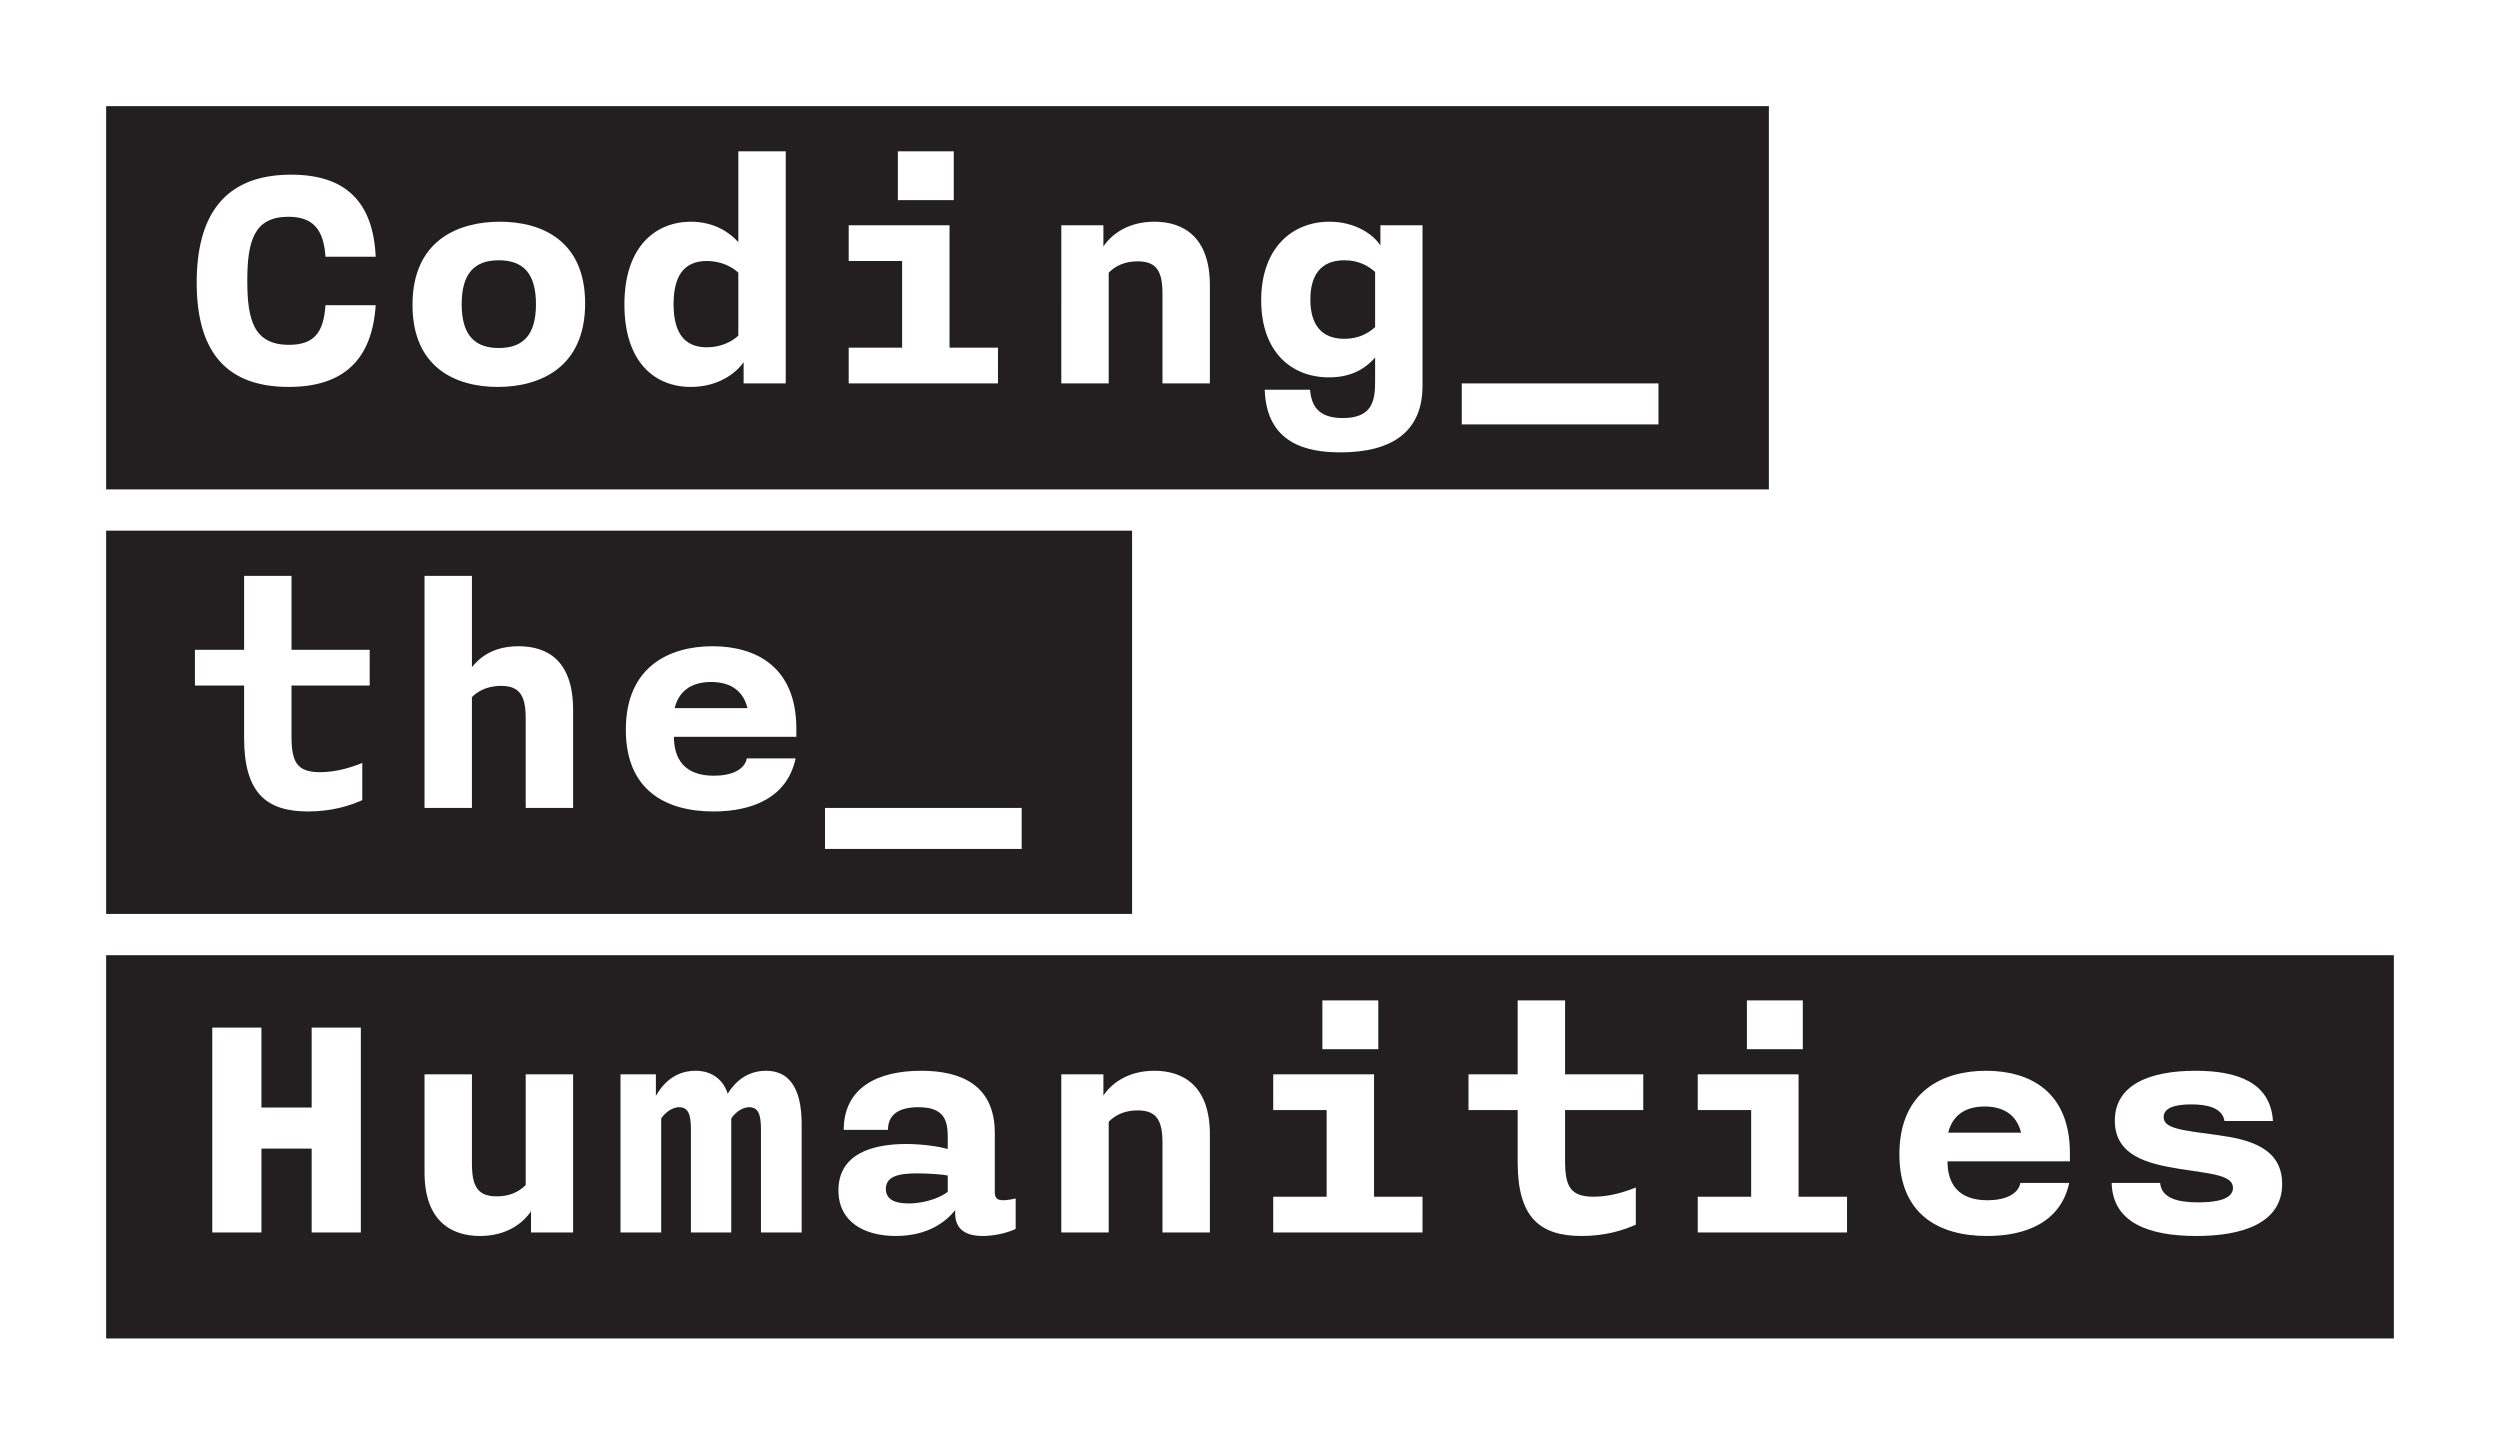 <?xml version="1.0" encoding="utf-8"?>
<!-- Generator: Adobe Illustrator 17.1.0, SVG Export Plug-In . SVG Version: 6.00 Build 0)  -->
<!DOCTYPE svg PUBLIC "-//W3C//DTD SVG 1.1//EN" "http://www.w3.org/Graphics/SVG/1.1/DTD/svg11.dtd">
<svg version="1.1" id="logo_basis" xmlns="http://www.w3.org/2000/svg" xmlns:xlink="http://www.w3.org/1999/xlink" x="0px" y="0px"
	 viewBox="0 0 424 244" enable-background="new 0 0 424 244" xml:space="preserve">
<g>
	<g>
		<path fill="#231F20" d="M84.6,44.143c-4.02,0-6.3,2.1-6.3,7.44s2.28,7.44,6.3,7.44c4.02,0,6.299-2.1,6.299-7.44
			S88.619,44.143,84.6,44.143z"/>
		<path fill="#231F20" d="M222.238,50.803c0,4.02,1.68,6.66,5.76,6.66c2.46,0,4.08-0.96,5.22-1.98v-9.36
			c-1.14-1.02-2.76-1.98-5.22-1.98C223.917,44.143,222.238,46.783,222.238,50.803z"/>
		<path fill="#231F20" d="M114.239,51.583c0,4.5,1.56,7.32,5.64,7.32c2.46,0,4.32-1.02,5.34-1.98v-10.68
			c-1.02-0.96-2.88-1.98-5.34-1.98C115.799,44.263,114.239,47.083,114.239,51.583z"/>
		<path fill="#231F20" d="M18,18v65h282V18H18z M152.278,25.664h9.48v8.28h-9.48V25.664z M49.02,58.483c4.2,0,5.879-2.04,6.18-6.72
			h8.52c-0.6,9.06-5.28,13.859-14.759,13.859c-11.22,0-15.6-6.72-15.6-17.699c0-11.16,4.5-18.299,16.02-18.299
			c9.359,0,13.919,4.74,14.339,13.919H55.2c-0.3-4.68-2.16-6.78-6.3-6.78c-5.82,0-6.96,4.14-6.96,10.859S43.08,58.483,49.02,58.483z
			 M84.419,65.623c-7.02,0-14.459-3.18-14.459-13.919c0-10.979,7.8-14.1,14.819-14.1c7.08,0,14.459,3.18,14.459,13.859
			C99.239,62.442,91.439,65.623,84.419,65.623z M133.258,65.022h-7.14v-3.6c-1.32,1.92-4.38,4.2-8.939,4.2
			c-6.24,0-11.28-4.32-11.28-13.979c0-10.02,5.46-14.04,11.28-14.04c4.379,0,7.02,2.28,8.04,3.48V25.664h8.04V65.022z
			 M169.258,65.022h-25.319v-6.06h9.06v-14.7h-9.06v-6.06h17.099v20.759h8.22V65.022z M205.197,65.022h-8.04V49.843
			c0-3.78-0.96-5.52-4.2-5.52c-2.16,0-3.72,0.72-4.92,1.92v18.779h-8.04V38.204h7.14v3.6c1.32-1.979,4.08-4.2,8.64-4.2
			c4.8,0,9.419,2.46,9.419,10.8V65.022z M241.257,65.442c0,7.62-4.979,11.28-13.919,11.28c-5.64,0-12.54-1.44-12.839-10.62h7.68
			c0.24,2.52,1.2,4.8,5.58,4.8c4.92,0,5.46-2.88,5.46-6.12v-4.14c-1.32,1.5-3.6,3.36-7.8,3.36c-6.419,0-11.52-4.32-11.52-13.08
			c0-8.819,5.22-13.319,11.58-13.319c4.32,0,7.38,2.1,8.64,4.02v-3.42h7.14V65.442z M281.276,71.982h-33.359v-6.959h33.359V71.982z"
			/>
	</g>
	<g>
		<path fill="#231F20" d="M120.599,115.664c-2.7,0-5.339,1.02-6.18,4.439h12.36C125.938,116.683,123.299,115.664,120.599,115.664z"
			/>
		<path fill="#231F20" d="M18,90v65h174V90H18z M62.699,116.263H49.44v8.58c0,4.32,0.84,6.12,4.86,6.12c2.76,0,5.34-0.84,7.14-1.56
			v6.3c-1.98,0.9-5.1,1.92-9.18,1.92c-7.08,0-10.859-3.12-10.859-12.479v-8.88h-8.34v-6.06h8.34v-12.54h8.04v12.54h13.259V116.263z
			 M97.199,137.022h-8.04v-15.179c0-3.78-0.96-5.52-4.2-5.52c-2.64,0-4.26,1.2-4.92,1.92v18.779H72V97.664h8.04v15.479
			c1.14-1.38,3.3-3.54,7.919-3.54c4.92,0,9.24,2.46,9.24,10.8V137.022z M135.058,124.963h-20.759c0,3.84,1.86,6.6,6.78,6.6
			c3,0,5.22-1.02,5.58-2.94h8.28c-1.44,6.72-7.44,9-13.919,9c-8.34,0-14.879-3.78-14.879-13.859c0-10.8,7.5-14.16,14.699-14.16
			c7.439,0,14.219,3.54,14.219,13.979V124.963z M173.278,143.982h-33.359v-6.959h33.359V143.982z"/>
	</g>
	<g>
		<path fill="#231F20" d="M336.596,187.664c-2.7,0-5.339,1.02-6.18,4.439h12.36C341.936,188.683,339.296,187.664,336.596,187.664z"
			/>
		<path fill="#231F20" d="M150.239,201.643c0,1.74,1.44,2.46,3.84,2.46c3.24,0,5.82-1.26,6.66-1.98v-2.76
			c-0.84-0.18-3.3-0.36-5.22-0.36C152.458,199.003,150.239,199.483,150.239,201.643z"/>
		<path fill="#231F20" d="M18,162v65h388v-65H18z M296.276,169.664h9.48v8.28h-9.48V169.664z M224.277,169.664h9.48v8.28h-9.48
			V169.664z M61.199,209.022H52.86v-14.219h-8.52v14.219H36v-34.739h8.339v13.56h8.52v-13.56h8.339V209.022z M97.199,209.022h-7.14
			v-3.6c-1.32,1.98-4.08,4.2-8.64,4.2c-4.8,0-9.419-2.46-9.419-10.8v-16.619h8.04v15.179c0,3.78,0.96,5.52,4.2,5.52
			c2.16,0,3.72-0.72,4.92-1.92v-18.779h8.04V209.022z M135.958,209.022h-6.899v-17.519c0-2.4-0.42-3.72-1.98-3.72
			c-1.5,0-2.7,1.32-3.06,1.92v19.319h-6.839v-17.519c0-2.4-0.42-3.72-1.98-3.72c-1.5,0-2.7,1.32-3.06,1.92v19.319h-6.9v-26.819h6
			v3.66c0.84-1.5,2.82-4.26,6.72-4.26c3.18,0,4.86,1.92,5.46,3.9c0.48-0.78,2.4-3.9,6.479-3.9c4.86,0,6.06,4.44,6.06,9.06V209.022z
			 M172.258,208.422c-1.2,0.6-3.48,1.2-5.58,1.2c-3.54,0-4.68-1.68-4.68-3.84v-0.54c-1.38,1.74-4.38,4.38-10.08,4.38
			c-5.28,0-9.719-2.34-9.719-7.74c0-6.12,5.64-7.86,11.459-7.86c3.06,0,5.76,0.48,7.08,0.84v-2.04c0-2.88-0.66-5.04-4.98-5.04
			c-3.06,0-5.16,1.08-5.16,3.84h-7.5c0-7.08,5.64-10.02,13.139-10.02c6.9,0,12.479,2.52,12.479,10.56v10.02
			c0,1.02,0.42,1.38,1.44,1.38c0.66,0,1.62-0.18,2.1-0.3V208.422z M205.197,209.022h-8.04v-15.179c0-3.78-0.96-5.52-4.2-5.52
			c-2.16,0-3.72,0.72-4.92,1.92v18.779h-8.04v-26.819h7.14v3.6c1.32-1.979,4.08-4.2,8.64-4.2c4.8,0,9.419,2.46,9.419,10.8V209.022z
			 M241.257,209.022h-25.319v-6.06h9.06v-14.7h-9.06v-6.06h17.099v20.759h8.22V209.022z M278.696,188.263h-13.259v8.58
			c0,4.32,0.84,6.12,4.86,6.12c2.76,0,5.34-0.84,7.14-1.56v6.3c-1.98,0.9-5.1,1.92-9.18,1.92c-7.08,0-10.859-3.12-10.859-12.479
			v-8.88h-8.34v-6.06h8.34v-12.54h8.04v12.54h13.259V188.263z M313.256,209.022h-25.319v-6.06h9.06v-14.7h-9.06v-6.06h17.099v20.759
			h8.22V209.022z M351.055,196.963h-20.759c0,3.84,1.86,6.6,6.78,6.6c3,0,5.22-1.02,5.58-2.94h8.28c-1.44,6.72-7.44,9-13.919,9
			c-8.34,0-14.879-3.78-14.879-13.859c0-10.8,7.5-14.16,14.699-14.16c7.439,0,14.219,3.54,14.219,13.979V196.963z M372.235,209.623
			c-7.68-0.06-13.919-2.16-14.099-9h8.219c0.24,2.58,2.94,3.3,6.48,3.3c3.12,0,5.88-0.54,5.88-2.46c0-2.22-3.9-2.4-9.18-3.24
			c-5.16-0.84-10.86-2.16-10.86-8.16c0-5.939,5.64-8.459,13.68-8.459c7.02,0,12.72,1.92,13.14,8.52h-8.22
			c-0.36-2.28-3-2.82-5.64-2.82c-2.82,0-4.68,0.6-4.68,2.16c0,1.92,2.94,2.22,9.24,3.06c5.28,0.72,10.859,2.16,10.859,8.28
			C387.055,207.462,380.275,209.683,372.235,209.623z"/>
	</g>
</g>
</svg>
